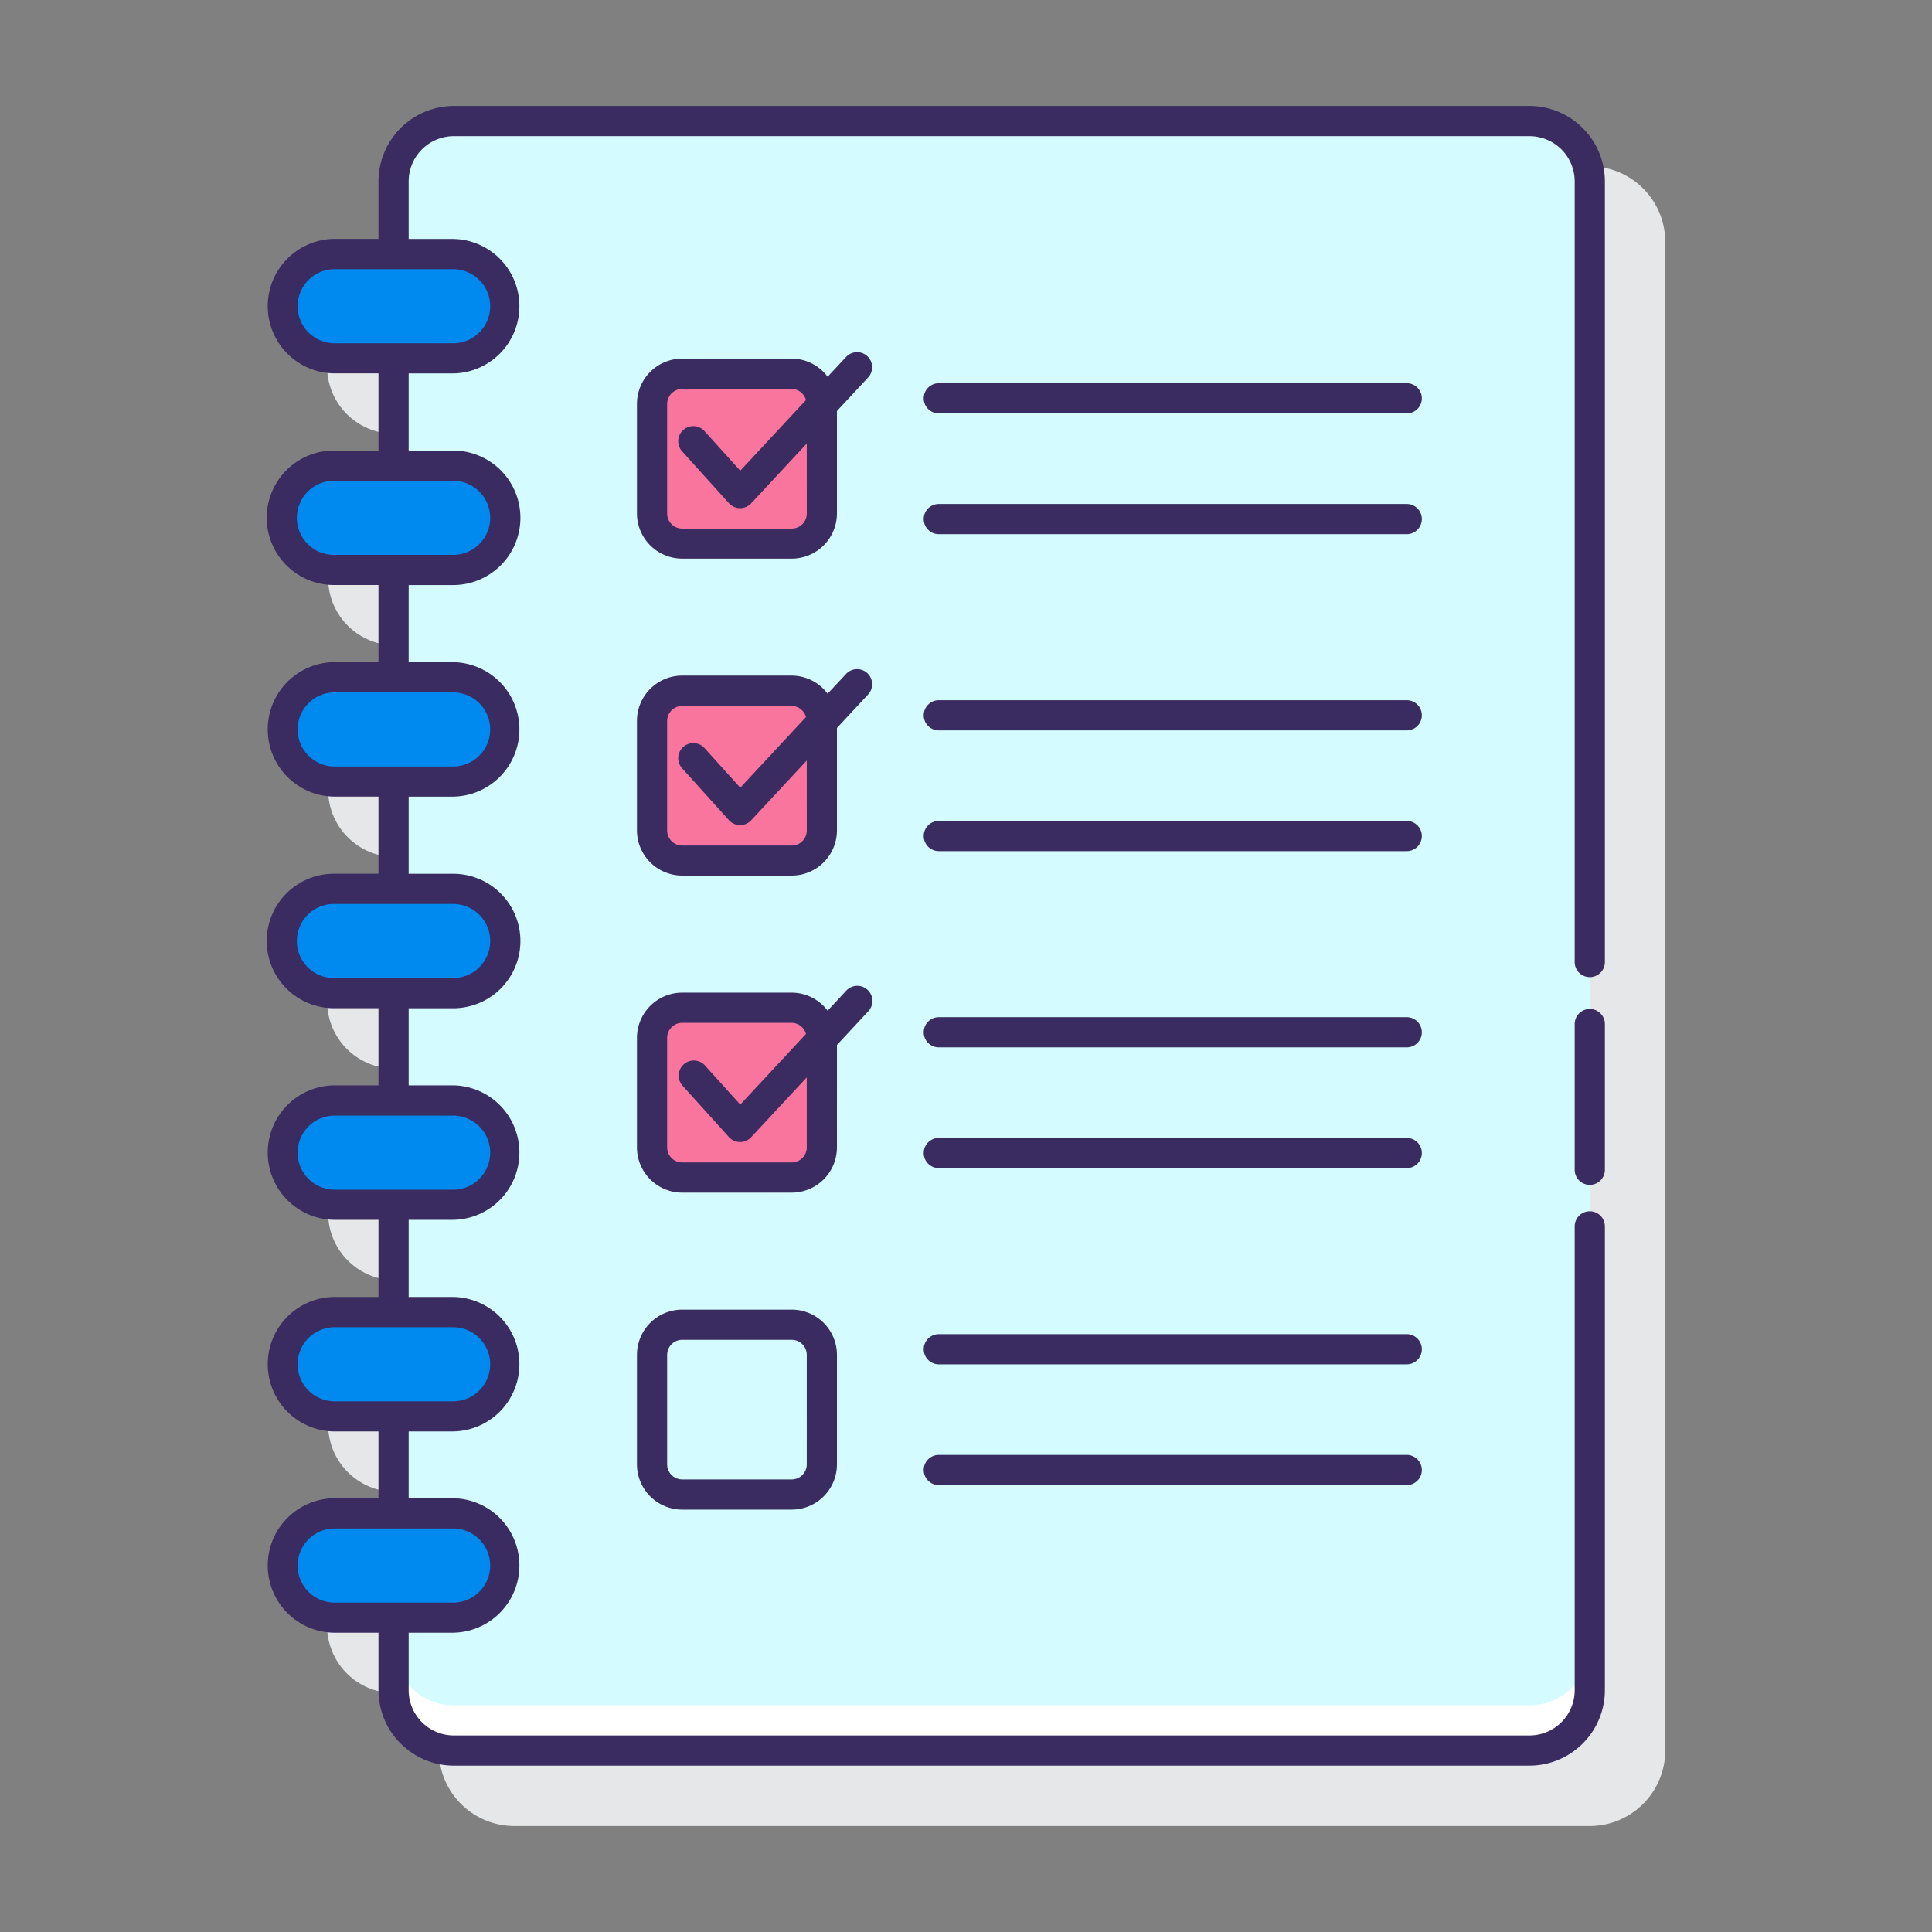 <svg height="512" viewBox="0 0 128 128" width="512" xmlns="http://www.w3.org/2000/svg"><rect x="0" y="0" width="128" height="128" fill="#808080" stroke="none"/><path d="m110.327 16.021a5.006 5.006 0 0 0 -5-5h-71.252a5.006 5.006 0 0 0 -5 5v3.807h-2.948a4.455 4.455 0 0 0 0 8.91h2.948v5.11h-2.948a4.455 4.455 0 0 0 0 8.909h2.948v5.111h-2.948a4.455 4.455 0 0 0 0 8.909h2.948v5.111h-2.948a4.454 4.454 0 1 0 0 8.908h2.948v5.111h-2.948a4.455 4.455 0 0 0 0 8.909h2.948v5.111h-2.948a4.455 4.455 0 0 0 0 8.909h2.948v4.426h-2.948a4.454 4.454 0 1 0 0 8.908h2.948v3.809a5.006 5.006 0 0 0 5 5h71.252a5.006 5.006 0 0 0 5-5z" fill="#e6e7e8"/><rect fill="#d4fbff" height="107.957" rx="4" width="79.252" x="26.075" y="8.021"/><rect fill="#fa759e" height="11.25" rx="2" width="11.25" x="43.201" y="24.766"/><rect fill="#fa759e" height="11.25" rx="2" width="11.25" x="43.201" y="45.766"/><rect fill="#fa759e" height="11.25" rx="2" width="11.25" x="43.201" y="66.766"/><path d="m101.327 115.978h-71.252a4 4 0 0 1 -4-4v-3a4 4 0 0 0 4 4h71.252a4 4 0 0 0 4-4v3a4 4 0 0 1 -4 4z" fill="#fff"/><rect fill="#0089ef" height="6.909" rx="3.454" width="14.805" x="18.673" y="16.829"/><rect fill="#0089ef" height="6.909" rx="3.454" width="14.805" x="18.673" y="30.848"/><rect fill="#0089ef" height="6.909" rx="3.454" width="14.805" x="18.673" y="44.868"/><rect fill="#0089ef" height="6.909" rx="3.454" width="14.805" x="18.673" y="58.888"/><rect fill="#0089ef" height="6.909" rx="3.454" width="14.805" x="18.673" y="72.907"/><rect fill="#0089ef" height="6.909" rx="3.454" width="14.805" x="18.673" y="86.927"/><rect fill="#0089ef" height="6.909" rx="3.454" width="14.805" x="18.673" y="100.262"/><g fill="#3a2c60"><path d="m93.2 25.39h-31a1 1 0 0 0 0 2h31a1 1 0 0 0 0-2z"/><path d="m93.2 33.39h-31a1 1 0 0 0 0 2h31a1 1 0 0 0 0-2z"/><path d="m57.466 23.6a1 1 0 0 0 -1.413.052l-1.221 1.308a2.989 2.989 0 0 0 -2.381-1.2h-7.251a3 3 0 0 0 -3 3v7.25a3 3 0 0 0 3 3h7.25a3 3 0 0 0 3-3v-6.779l2.066-2.222a1 1 0 0 0 -.05-1.409zm-4.015 10.42a1 1 0 0 1 -1 1h-7.251a1 1 0 0 1 -1-1v-7.25a1 1 0 0 1 1-1h7.25a.989.989 0 0 1 .947.737l-4.352 4.679-2.353-2.606a1 1 0 1 0 -1.484 1.34l3.084 3.417a1 1 0 0 0 .734.33h.008a1 1 0 0 0 .732-.319l3.684-3.962z"/><path d="m93.2 46.39h-31a1 1 0 0 0 0 2h31a1 1 0 0 0 0-2z"/><path d="m93.2 54.39h-31a1 1 0 0 0 0 2h31a1 1 0 0 0 0-2z"/><path d="m57.466 44.6a1 1 0 0 0 -1.413.052l-1.221 1.308a2.989 2.989 0 0 0 -2.381-1.2h-7.251a3 3 0 0 0 -3 3v7.25a3 3 0 0 0 3 3h7.25a3 3 0 0 0 3-3v-6.779l2.066-2.222a1 1 0 0 0 -.05-1.409zm-4.015 10.42a1 1 0 0 1 -1 1h-7.251a1 1 0 0 1 -1-1v-7.25a1 1 0 0 1 1-1h7.25a.989.989 0 0 1 .947.737l-4.352 4.679-2.353-2.606a1 1 0 1 0 -1.484 1.34l3.084 3.417a1 1 0 0 0 .734.33h.008a1 1 0 0 0 .732-.319l3.684-3.962z"/><path d="m55.451 69.231 2.066-2.222a1 1 0 1 0 -1.464-1.362l-1.221 1.313a2.989 2.989 0 0 0 -2.381-1.195h-7.251a3 3 0 0 0 -3 3v7.25a3 3 0 0 0 3 3h7.25a3 3 0 0 0 3-3zm-3 7.784h-7.251a1 1 0 0 1 -1-1v-7.25a1 1 0 0 1 1-1h7.25a.989.989 0 0 1 .947.737l-4.352 4.679-2.353-2.606a1 1 0 0 0 -1.484 1.34l3.084 3.417a1 1 0 0 0 .734.33h.008a1 1 0 0 0 .732-.319l3.684-3.962v4.634a1 1 0 0 1 -.999 1z"/><path d="m93.2 67.39h-31a1 1 0 0 0 0 2h31a1 1 0 0 0 0-2z"/><path d="m93.2 75.391h-31a1 1 0 0 0 0 2h31a1 1 0 0 0 0-2z"/><path d="m52.451 86.766h-7.251a3 3 0 0 0 -3 3v7.25a3 3 0 0 0 3 3h7.25a3 3 0 0 0 3-3v-7.25a3 3 0 0 0 -2.999-3zm1 10.25a1 1 0 0 1 -1 1h-7.251a1 1 0 0 1 -1-1v-7.25a1 1 0 0 1 1-1h7.25a1 1 0 0 1 1 1z"/><path d="m93.2 88.391h-31a1 1 0 0 0 0 2h31a1 1 0 0 0 0-2z"/><path d="m93.2 96.391h-31a1 1 0 0 0 0 2h31a1 1 0 0 0 0-2z"/><path d="m101.327 7.021h-71.252a5.006 5.006 0 0 0 -5 5v3.808h-2.948a4.455 4.455 0 0 0 0 8.909h2.948v5.11h-2.948a4.455 4.455 0 0 0 0 8.91h2.948v5.11h-2.948a4.455 4.455 0 0 0 0 8.909h2.948v5.11h-2.948a4.455 4.455 0 0 0 0 8.91h2.948v5.11h-2.948a4.455 4.455 0 0 0 0 8.909h2.948v5.111h-2.948a4.455 4.455 0 0 0 0 8.909h2.948v4.426h-2.948a4.455 4.455 0 0 0 0 8.909h2.948v3.807a5.006 5.006 0 0 0 5 5h71.252a5.006 5.006 0 0 0 5-5v-30.728a1 1 0 0 0 -2 0v30.728a3 3 0 0 1 -3 3h-71.252a3 3 0 0 1 -3-3v-3.807h2.948a4.455 4.455 0 0 0 0-8.909h-2.948v-4.426h2.948a4.455 4.455 0 0 0 0-8.909h-2.948v-5.111h2.948a4.455 4.455 0 0 0 0-8.909h-2.948v-5.107h2.948a4.455 4.455 0 0 0 0-8.91h-2.948v-5.11h2.948a4.455 4.455 0 0 0 0-8.909h-2.948v-5.11h2.948a4.455 4.455 0 0 0 0-8.91h-2.948v-5.11h2.948a4.455 4.455 0 0 0 0-8.909h-2.948v-3.811a3 3 0 0 1 3-3h71.252a3 3 0 0 1 3 3v51.717a1 1 0 0 0 2 0v-51.717a5.006 5.006 0 0 0 -5-5zm-68.85 96.7a2.457 2.457 0 0 1 -2.454 2.455h-7.9a2.455 2.455 0 0 1 0-4.909h7.9a2.456 2.456 0 0 1 2.454 2.449zm0-13.334a2.456 2.456 0 0 1 -2.454 2.454h-7.9a2.455 2.455 0 0 1 0-4.909h7.9a2.457 2.457 0 0 1 2.454 2.45zm0-14.021a2.457 2.457 0 0 1 -2.454 2.455h-7.9a2.455 2.455 0 0 1 0-4.909h7.9a2.456 2.456 0 0 1 2.454 2.449zm0-14.019a2.457 2.457 0 0 1 -2.454 2.453h-7.9a2.455 2.455 0 0 1 0-4.91h7.9a2.457 2.457 0 0 1 2.454 2.452zm0-14.02a2.457 2.457 0 0 1 -2.454 2.455h-7.9a2.455 2.455 0 0 1 0-4.909h7.9a2.456 2.456 0 0 1 2.454 2.449zm0-14.019a2.457 2.457 0 0 1 -2.454 2.455h-7.9a2.455 2.455 0 0 1 0-4.91h7.9a2.457 2.457 0 0 1 2.454 2.447zm0-14.02a2.457 2.457 0 0 1 -2.454 2.455h-7.9a2.455 2.455 0 0 1 0-4.909h7.9a2.456 2.456 0 0 1 2.454 2.449z"/><path d="m105.327 66.848a1 1 0 0 0 -1 1v9.652a1 1 0 0 0 2 0v-9.652a1 1 0 0 0 -1-1z"/></g></svg>